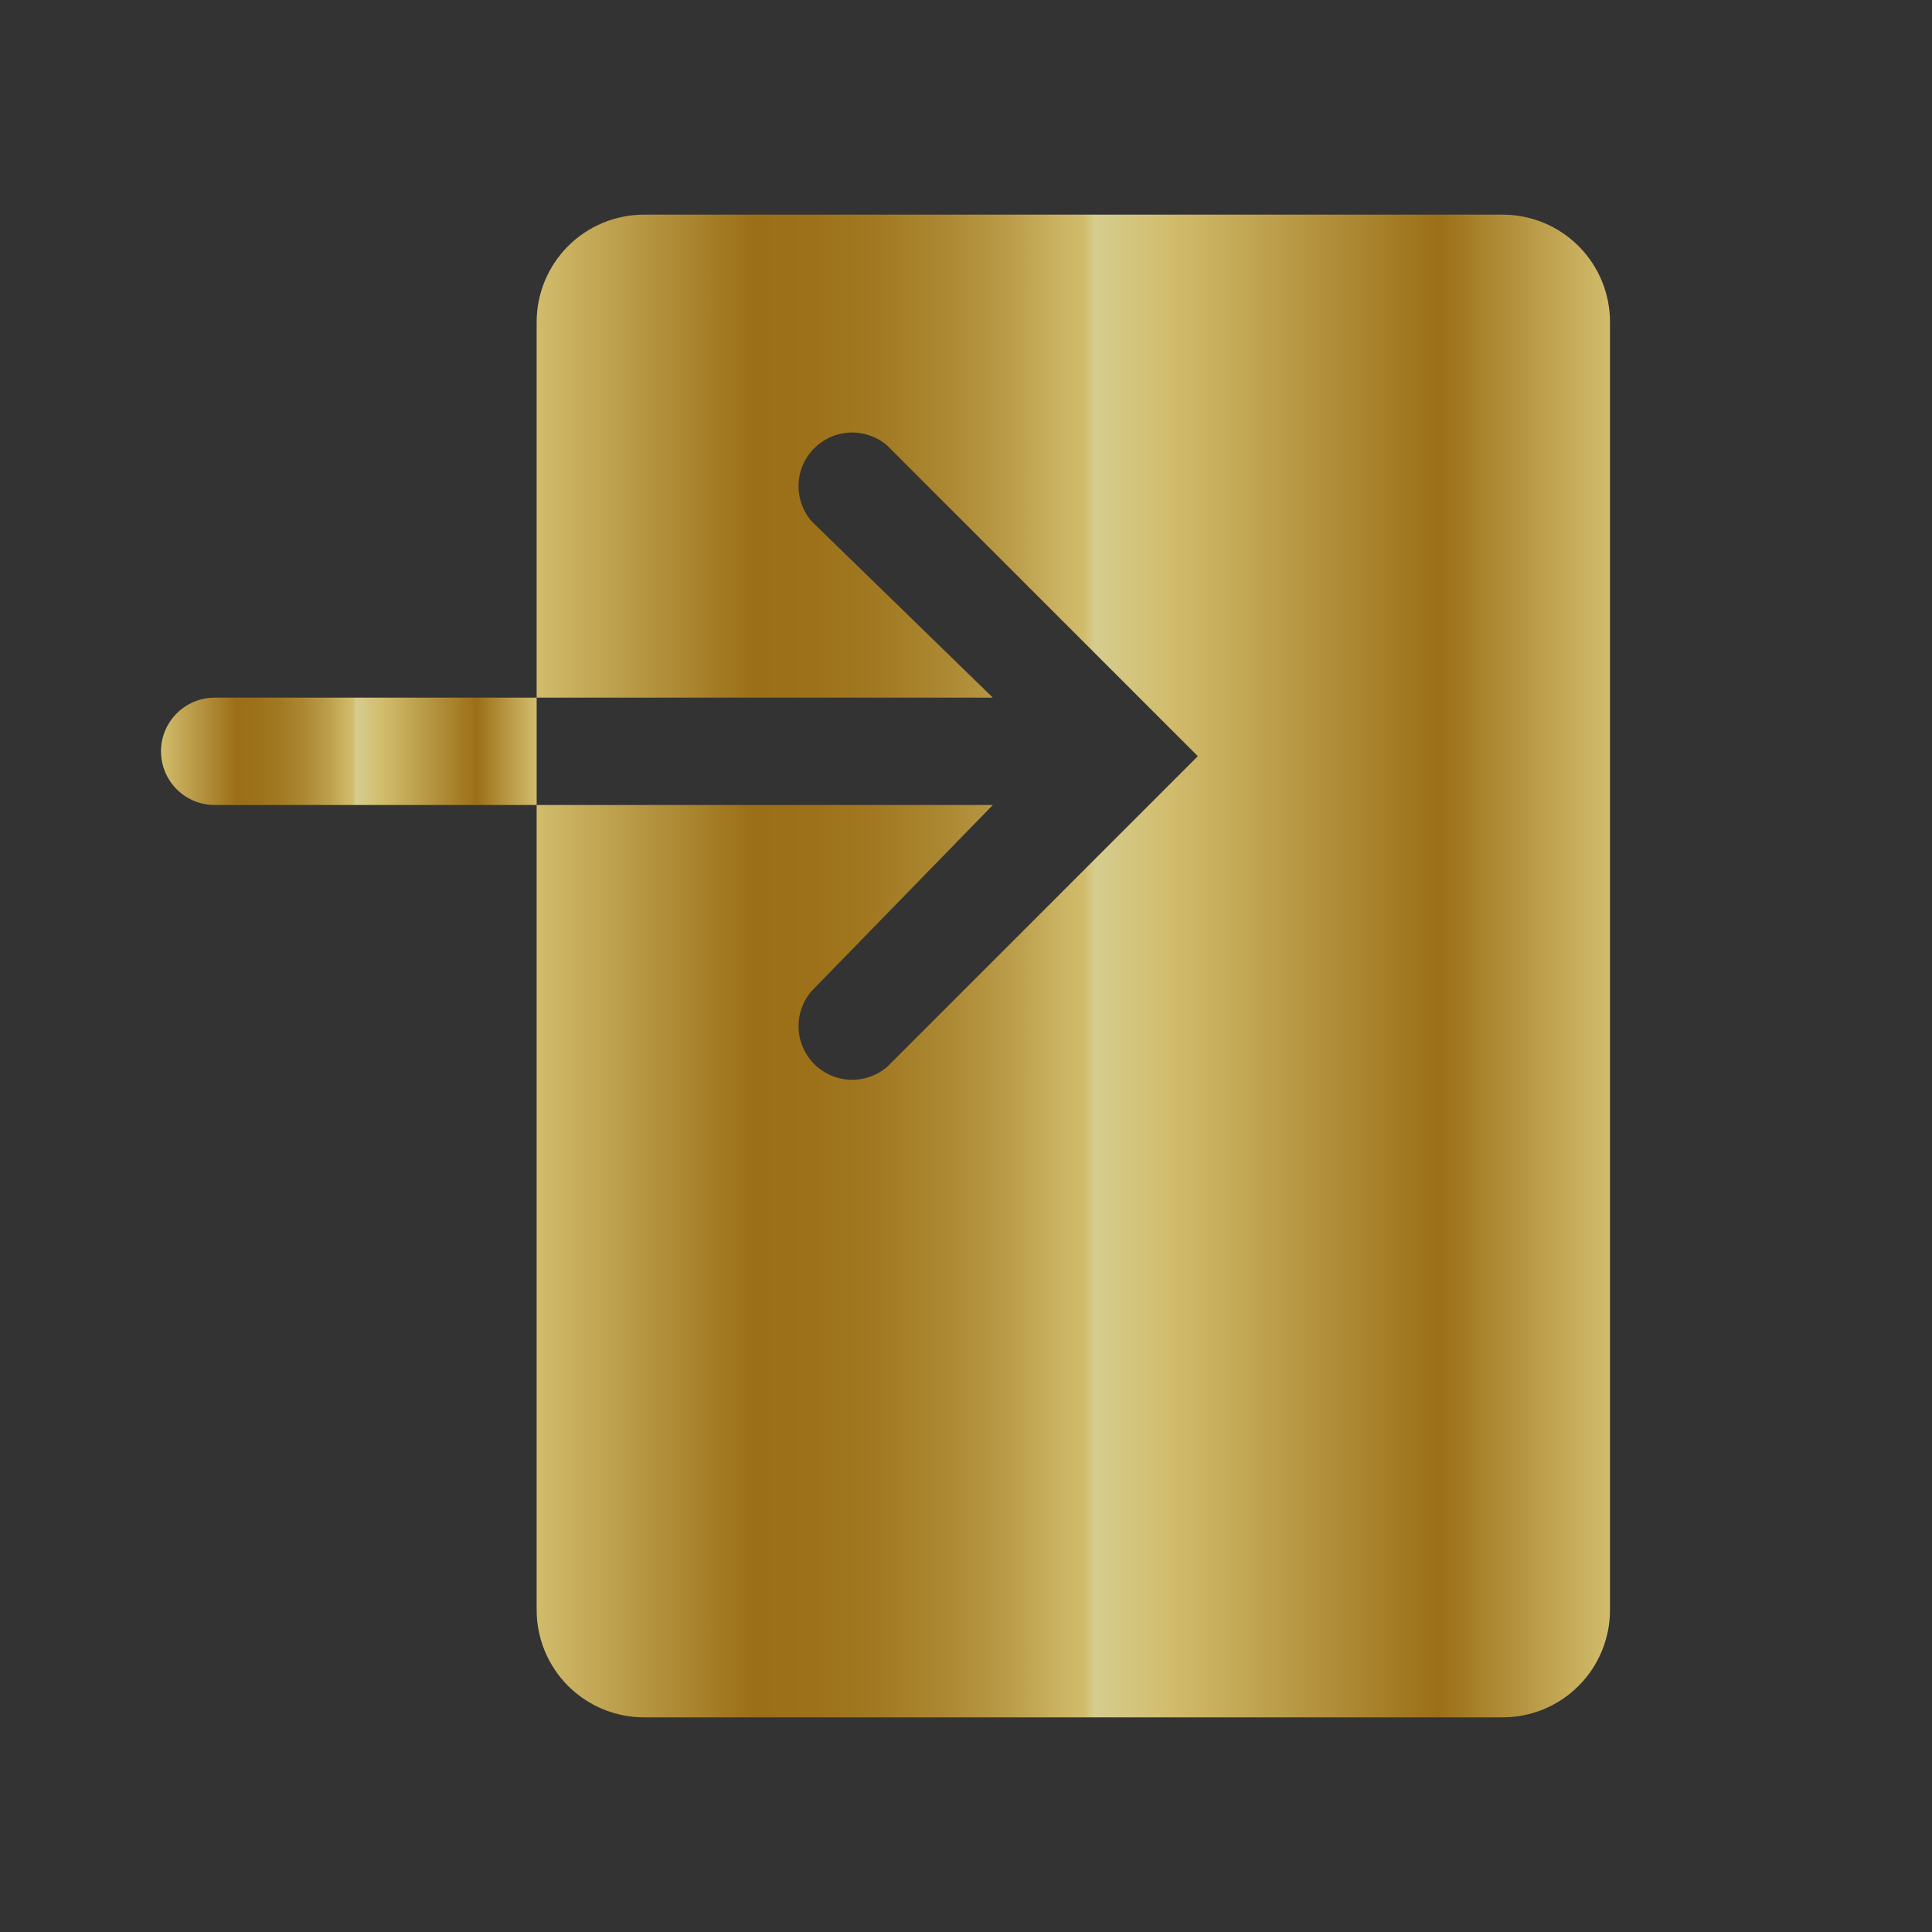 <svg width="48" height="48" viewBox="0 0 48 48" fill="none" xmlns="http://www.w3.org/2000/svg">
  <rect x="0" y="0" width="48" height="48" fill="#333333" stroke="none"/>
  <g clip-path="url(#clip0_420_1373)">
    <path d="M37.333 5.333H16C15.293 5.333 14.614 5.614 14.114 6.114C13.614 6.614 13.333 7.293 13.333 8V17.333H24.667L20.16 12.947C19.942 12.692 19.827 12.364 19.84 12.028C19.853 11.692 19.992 11.374 20.23 11.137C20.467 10.899 20.786 10.76 21.121 10.747C21.457 10.734 21.785 10.848 22.04 11.067L29.76 18.787L22.04 26.507C21.785 26.725 21.457 26.839 21.121 26.826C20.786 26.813 20.467 26.674 20.23 26.437C19.992 26.199 19.853 25.881 19.84 25.545C19.827 25.21 19.942 24.882 20.16 24.627L24.667 20H13.333V40C13.333 40.707 13.614 41.386 14.114 41.886C14.614 42.386 15.293 42.667 16 42.667H37.333C38.041 42.667 38.719 42.386 39.219 41.886C39.719 41.386 40 40.707 40 40V8C40 7.293 39.719 6.614 39.219 6.114C38.719 5.614 38.041 5.333 37.333 5.333Z" fill="url(#paint0_linear_420_1373)" fill-opacity="0.8"/>
    <path d="M13.333 17.333H5.333C4.98 17.333 4.641 17.474 4.391 17.724C4.14 17.974 4 18.313 4 18.667C4 19.02 4.14 19.359 4.391 19.61C4.641 19.86 4.98 20 5.333 20H13.333V17.333Z" fill="url(#paint1_linear_420_1373)" fill-opacity="0.8"/>
  </g>
  <defs>
    <linearGradient id="paint0_linear_420_1373" x1="13.333" y1="23.995" x2="40" y2="23.995" gradientUnits="userSpaceOnUse">
      <stop stop-color="#F9DF7B"/>
      <stop offset="0.2" stop-color="#B57E10"/>
      <stop offset="0.26" stop-color="#B78113"/>
      <stop offset="0.32" stop-color="#BE8C1F"/>
      <stop offset="0.38" stop-color="#CB9D32"/>
      <stop offset="0.44" stop-color="#DCB64E"/>
      <stop offset="0.49" stop-color="#F2D570"/>
      <stop offset="0.51" stop-color="#F9DF7B"/>
      <stop offset="0.52" stop-color="#FFF3A6"/>
      <stop offset="0.59" stop-color="#F9DF7B"/>
      <stop offset="0.84" stop-color="#B57E10"/>
      <stop offset="0.95" stop-color="#E5C25B"/>
      <stop offset="1" stop-color="#F9DF7B"/>
    </linearGradient>
    <linearGradient id="paint1_linear_420_1373" x1="4" y1="18.666" x2="13.333" y2="18.666" gradientUnits="userSpaceOnUse">
      <stop stop-color="#F9DF7B"/>
      <stop offset="0.2" stop-color="#B57E10"/>
      <stop offset="0.26" stop-color="#B78113"/>
      <stop offset="0.32" stop-color="#BE8C1F"/>
      <stop offset="0.38" stop-color="#CB9D32"/>
      <stop offset="0.44" stop-color="#DCB64E"/>
      <stop offset="0.49" stop-color="#F2D570"/>
      <stop offset="0.51" stop-color="#F9DF7B"/>
      <stop offset="0.52" stop-color="#FFF3A6"/>
      <stop offset="0.59" stop-color="#F9DF7B"/>
      <stop offset="0.84" stop-color="#B57E10"/>
      <stop offset="0.95" stop-color="#E5C25B"/>
      <stop offset="1" stop-color="#F9DF7B"/>
    </linearGradient>
    <clipPath id="clip0_420_1373">
      <rect width="48" height="48" fill="white"/>
    </clipPath>
  </defs>
</svg>
